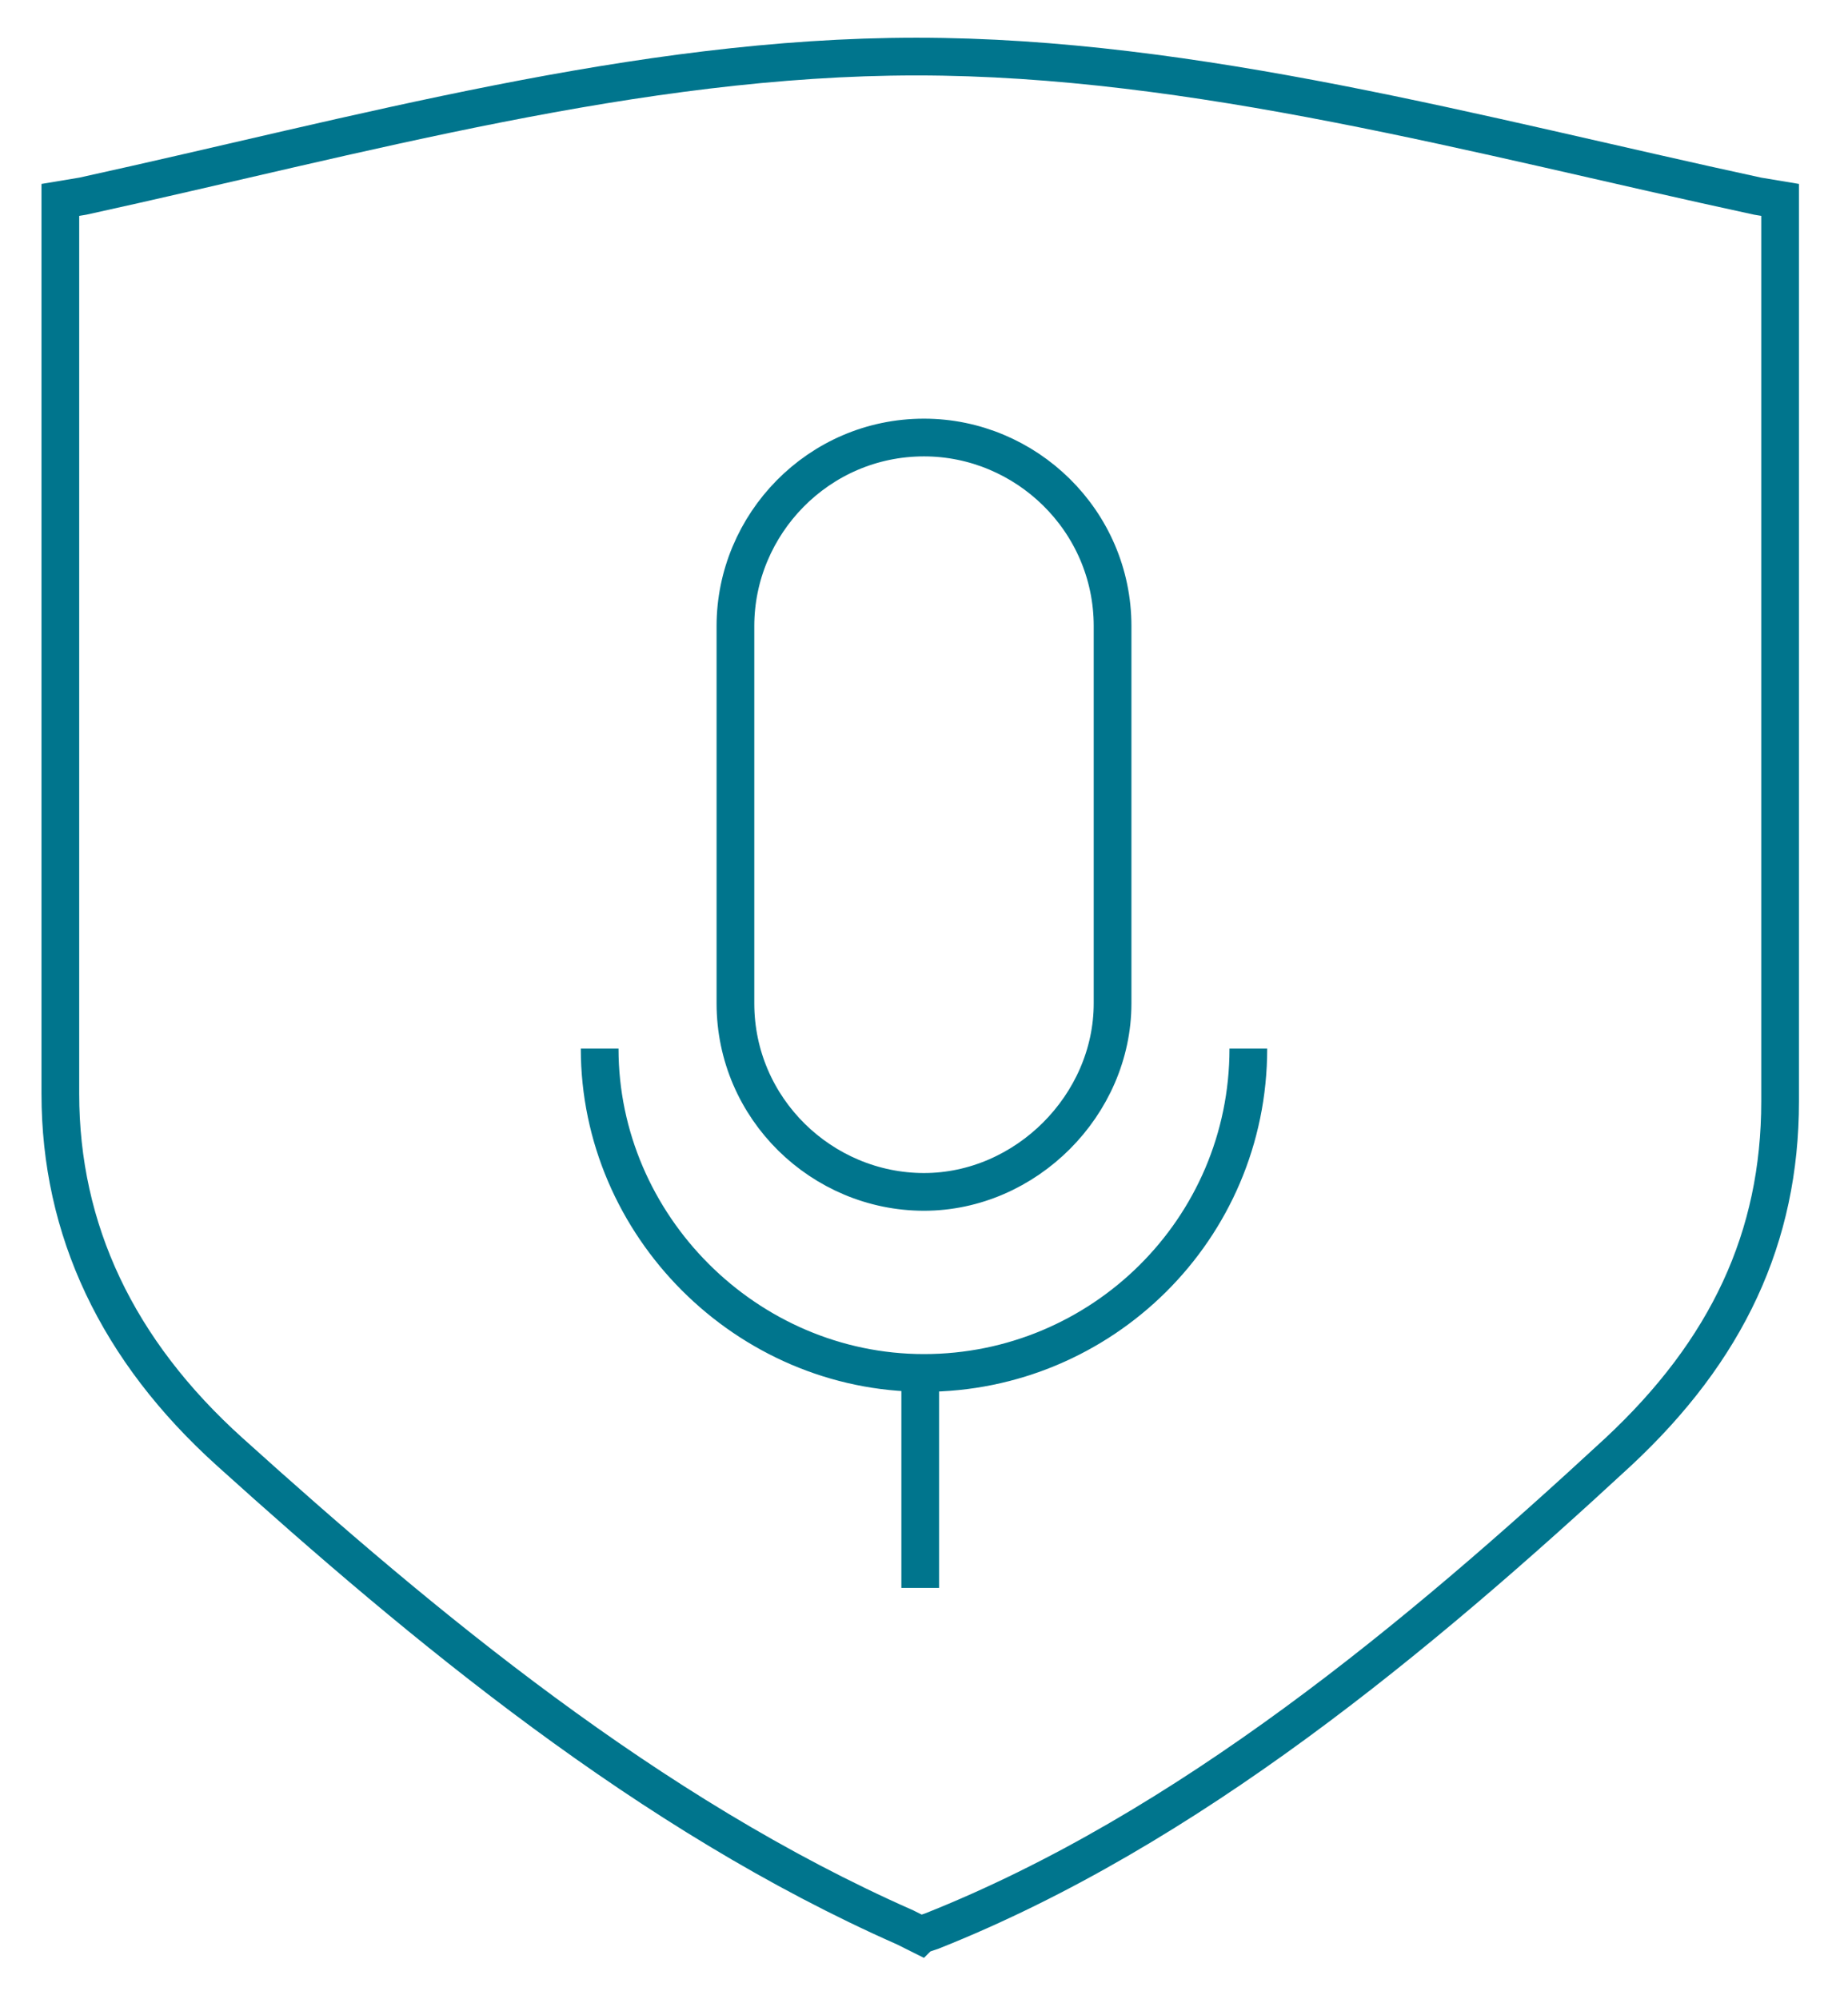 <svg xmlns="http://www.w3.org/2000/svg" width="49" height="53"><title>icon_anti-surveillance_audio_masking</title><desc>Created with Sketch.</desc><g fill="none"><g stroke="#00758D"><g><g><g><g><g><g id="Shape"><path d="M33.1 27.8c0 4.8-3.9 8.6-8.6 8.6-4.7 0-8.6-3.9-8.6-8.6M24.4 42.1v-5.7"/></g><path id="Shape" d="M29.5 16.6c0-2.8-2.3-5-5-5-2.8 0-5 2.3-5 5v10c0 2.8 2.3 5 5 5s5-2.3 5-5v-10z"/></g><path d="M24.4 51.3l-.4-.2c-6.8-3-12.8-8-17.9-12.6-3-2.7-4.5-5.9-4.5-9.5V5.3l.6-.1c7.3-1.6 14.7-3.7 22.1-3.7 7.4 0 14.9 2.1 22.3 3.7l.6.1v23.9c0 3.6-1.4 6.6-4.3 9.3-5.3 4.9-11.4 10-18.2 12.7l-.3.1z"/></g></g></g></g></g></g></svg>